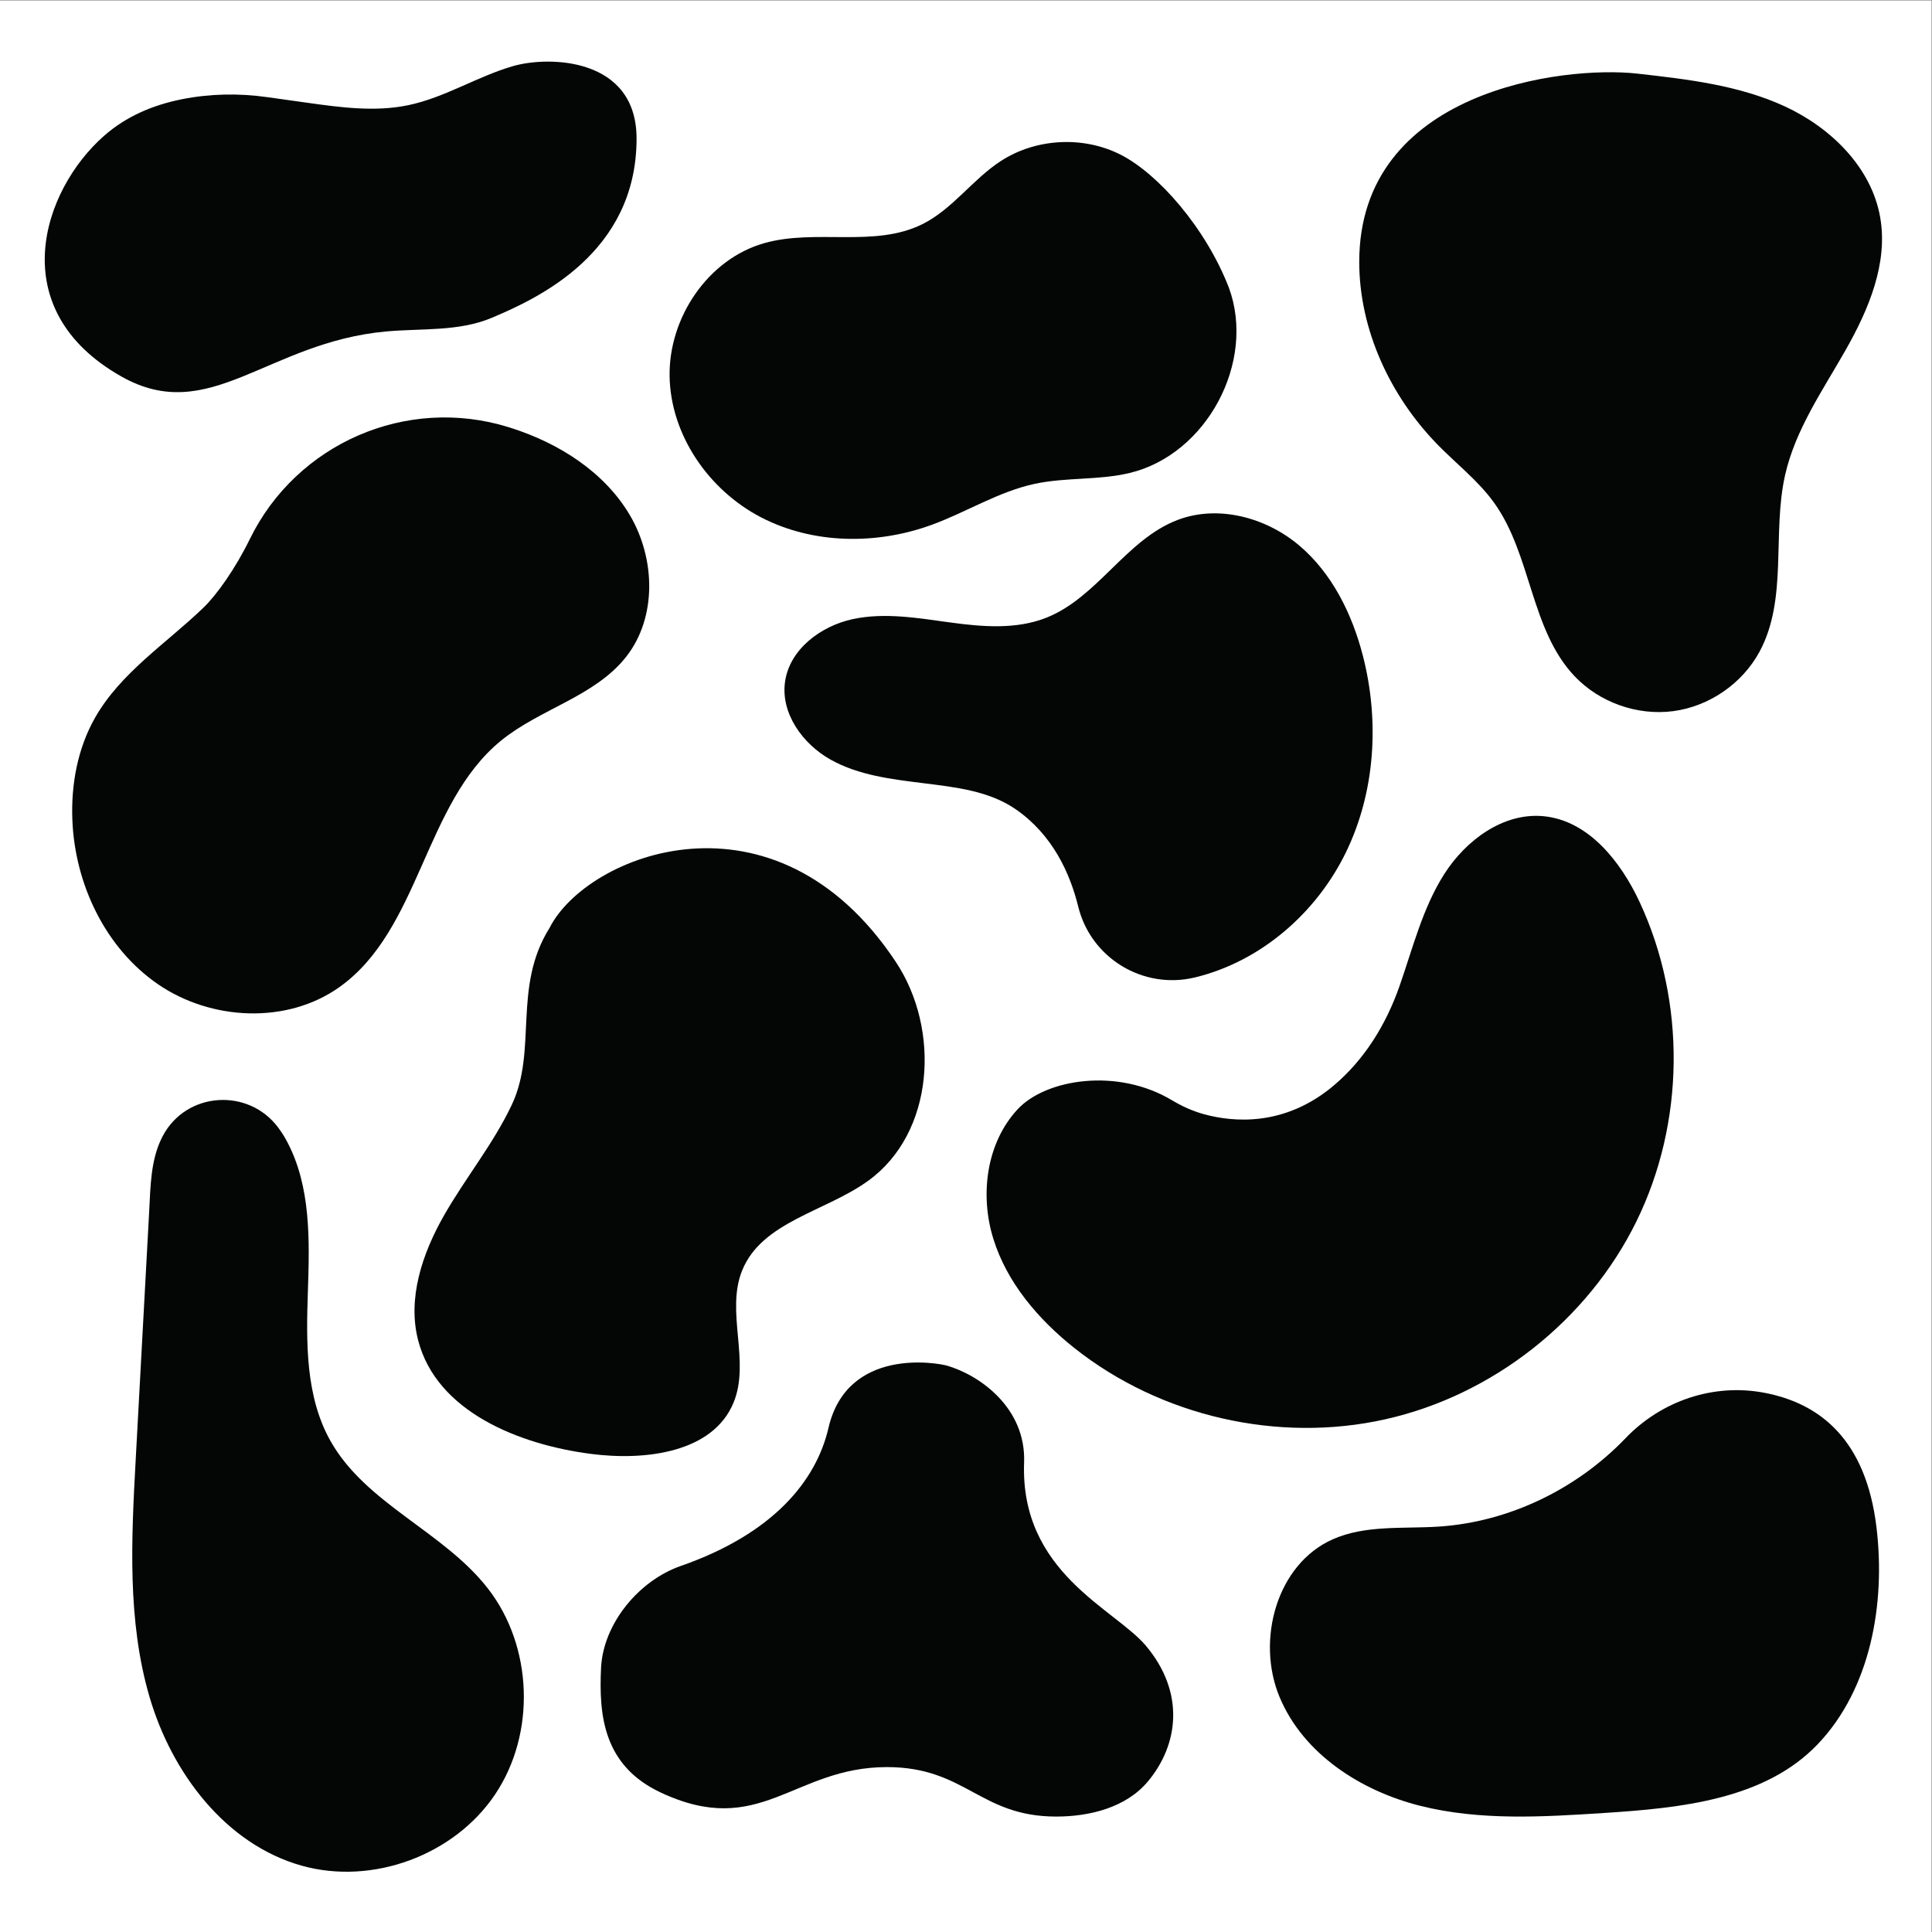 <?xml version="1.0" encoding="UTF-8" standalone="no"?>
<!-- Created with Inkscape (http://www.inkscape.org/) -->

<svg
   version="1.1"
   id="svg2"
   width="2933.333"
   height="2933.333"
   viewBox="0 0 2933.333 2933.333"
   sodipodi:docname="set_of_black_blobs.eps"
   xmlns:inkscape="http://www.inkscape.org/namespaces/inkscape"
   xmlns:sodipodi="http://sodipodi.sourceforge.net/DTD/sodipodi-0.dtd"
   xmlns="http://www.w3.org/2000/svg"
   xmlns:svg="http://www.w3.org/2000/svg">
  <rect x="0" y="0" width="2933.333" height="2933.333" fill="#808080" stroke="none"/>
  <defs
     id="defs6" />
  <sodipodi:namedview
     id="namedview4"
     pagecolor="#ffffff"
     bordercolor="#000000"
     borderopacity="0.25"
     inkscape:showpageshadow="2"
     inkscape:pageopacity="0.0"
     inkscape:pagecheckerboard="0"
     inkscape:deskcolor="#d1d1d1" />
  <g
     id="g8"
     inkscape:groupmode="layer"
     inkscape:label="ink_ext_XXXXXX"
     transform="matrix(1.333,0,0,-1.333,0,2933.333)">
    <g
       id="g10"
       transform="scale(0.1)">
      <path
         d="M 22000,0 H 0 V 22000 H 22000 V 0"
         style="fill:#ffffff;fill-opacity:1;fill-rule:nonzero;stroke:none"
         id="path12" />
      <path
         d="m 15329.7,12296.6 c -335.1,-688.1 -966.2,-1239 -1709.5,-1421.7 -4.1,-1 -8.2,-2 -12.3,-3 -587.2,-140.7 -1181.9,219.6 -1326.5,806 -95,385 -294,822.4 -716.1,1112.5 -301.3,207.1 -684.4,249.1 -1047.4,294.4 -362.8,45.4 -737.22,89.4 -1056.49,268 -319.27,178.4 -572.57,529.1 -519.36,891 54.18,367.6 406.92,631.4 770.25,709.8 363.5,78.2 740,12.6 1108.3,-37.7 368.3,-50.3 755.7,-83 1100.7,55.1 579.6,231.8 907,889.1 1490.1,1111.7 460.7,175.9 1003.5,30.9 1381.4,-286 377.9,-317 607.1,-781.8 730.3,-1259.4 191,-741.3 141.8,-1552.4 -193.4,-2240.7"
         style="fill:#040606;fill-opacity:1;fill-rule:nonzero;stroke:none"
         id="path14" />
      <path
         d="m 7626.81,17716.9 c -12.52,668.2 436.05,1338 1079.4,1519.5 587.14,165.9 1257.82,-56.2 1803.09,217.5 341.6,171.3 569.4,509.3 890,717.4 400.2,259.8 939.8,288.4 1365.1,72.1 425.3,-215.8 967.3,-830.4 1232.5,-1514.2 311.3,-845.4 -252.3,-1900 -1128.4,-2110.5 -352.8,-84.9 -725.1,-48.2 -1080,-123.5 -413.2,-88 -778.9,-322.2 -1175.7,-467.4 -627.82,-229.5 -1353.16,-222.4 -1946.31,86.1 -592.92,308.5 -1027.16,934.5 -1039.68,1603"
         style="fill:#040606;fill-opacity:1;fill-rule:nonzero;stroke:none"
         id="path16" />
      <path
         d="m 10202.9,11050.1 c 513,-772.6 438.8,-1946.9 -311.46,-2491.8 C 9405.07,8205 8678.4,8092 8453.04,7534.8 c -189.97,-470 94.86,-1032.8 -96.79,-1502.5 -233.8,-572.8 -1004.04,-666 -1617.9,-587.7 -830.08,106 -1764.17,483.1 -1975.21,1292.8 -124.97,479.4 46.59,988.7 291.34,1419.3 244.87,430.7 564.26,818.6 775.54,1266.8 294.23,624.6 5.17,1336.1 429.78,2013.8 424.61,839.8 2563.79,1690.1 3943.1,-387.2"
         style="fill:#040606;fill-opacity:1;fill-rule:nonzero;stroke:none"
         id="path18" />
      <path
         d="m 3863.35,10760.5 c -596.88,-423 -1457.42,-380.2 -2061.16,32.7 -603.75,412.9 -950.108,1144.9 -978.159,1875.8 -15.41,400.7 59.711,810.7 257.389,1159.7 290.5,512.6 808.89,845.5 1233.98,1253.6 153.26,147 365.98,447.1 529.59,782.1 533.32,1091.4 1785.24,1635.8 2945.54,1276.3 11.68,-3.6 23.36,-7.4 35.03,-11.1 543.8,-174 1059.18,-500.9 1349.19,-992.7 289.9,-491.8 310.25,-1162.3 -42.25,-1611.5 -355.27,-452.8 -979.24,-592 -1425.4,-955.5 -878.71,-715.8 -919.04,-2154.2 -1843.75,-2809.4"
         style="fill:#040606;fill-opacity:1;fill-rule:nonzero;stroke:none"
         id="path20" />
      <path
         d="m 1183.63,20457.1 c 253.66,223.5 557.76,352.3 889.43,418.4 319.03,63.5 646.85,69 969,23.8 150.61,-21.2 301.34,-42.2 452.06,-63.4 383.92,-53.8 777.11,-107.5 1156.69,-28.3 415.82,86.7 784.09,326.6 1192.09,444.8 408,118.4 1408.54,101.5 1407.7,-826.6 -1.32,-1301.1 -1120.33,-1817.2 -1650.04,-2040.5 -375.49,-158.4 -799.14,-118.2 -1204.97,-155.4 -1353.28,-124.2 -2009.4,-1078.9 -3011.51,-513.6 -1355.213,764.4 -901.951,2122.9 -200.45,2740.8"
         style="fill:#040606;fill-opacity:1;fill-rule:nonzero;stroke:none"
         id="path22" />
      <path
         d="M 5639.56,1567.6 C 5173.94,873.602 4243.15,530 3438.2,754.902 2568.9,997.902 1955.03,1813.8 1702.24,2680.2 c -252.89,866.6 -206.09,1788.2 -157.19,2689.5 51.33,947.1 102.77,1894.3 154.21,2841.3 15.24,282 16.91,577.6 142.07,830.7 3.98,8.1 8.02,16 12.12,23.8 266.21,506.5 976.05,554.5 1316.79,94.8 35.98,-48.5 68.37,-99.3 96.53,-151.9 275.42,-513.6 259.74,-1127.7 240.21,-1710.1 -19.65,-582.5 -28.48,-1198.3 257.64,-1706 404.35,-717.8 1286.35,-1029.3 1792.37,-1679.5 513.3,-659.6 548.18,-1651.2 82.57,-2345.2"
         style="fill:#040606;fill-opacity:1;fill-rule:nonzero;stroke:none"
         id="path24" />
      <path
         d="m 18637.9,8091.8 c -553.3,-1125.2 -1634,-1976.8 -2857.4,-2251.6 -1223.4,-274.8 -2564.4,32.8 -3545.8,813.2 -410.1,326.2 -766.5,744 -921.3,1244.5 -155,500.6 -78.5,1091.2 278.9,1474.4 320.1,343.2 1133.3,475 1757,101.1 114.5,-68.6 236.5,-124 365.4,-159.1 335.3,-91.4 917,-143 1473.5,324.4 352.6,296 597.9,695.8 750.5,1130.1 152.6,434.3 263.2,890.8 510.2,1279.2 247.1,388.4 674.8,705.1 1133,660.9 510.5,-49.5 877.8,-514.5 1094.3,-979.4 529.4,-1136.6 515,-2512.4 -38.3,-3637.7"
         style="fill:#040606;fill-opacity:1;fill-rule:nonzero;stroke:none"
         id="path26" />
      <path
         d="m 21023.5,18021.7 c -262,-461.7 -574.6,-909.3 -691.2,-1427.2 -150.1,-666.4 33.6,-1411.8 -291.6,-2012.7 -196.4,-362.9 -573.3,-622.4 -982.5,-676.3 -409.2,-53.9 -840.4,99 -1124.3,398.6 -502.3,530.6 -489.5,1380.4 -915.3,1974.1 -181.3,252.7 -432.6,445 -649.3,668 -536.8,551.9 -887.5,1306.5 -887.5,2076.4 0,1951.3 2322.8,2239.3 3167.7,2144.4 573.1,-64.5 1157.6,-131.9 1681,-373.9 523.4,-242.1 984.6,-693.2 1084.6,-1261.2 92,-522.7 -129.6,-1048.4 -391.6,-1510.2"
         style="fill:#040606;fill-opacity:1;fill-rule:nonzero;stroke:none"
         id="path28" />
      <path
         d="m 13072.7,1712.7 c -247.4,-294.6 -658.6,-397.9 -1043.2,-397.9 -869.8,0 -1029.5,563.4 -1927.1,563.4 -1069.67,0 -1441.5,-824.1 -2580.11,-288 -648.94,305.5 -702.57,877.7 -676.27,1418.8 24.5,503.3 430.76,993.9 906.65,1159.7 1053.67,367.1 1543.83,969.3 1683.56,1572.8 214.4,925.9 1242.77,740.6 1351.37,708.9 374.4,-109.1 899.9,-483.4 876.9,-1102.6 -46.5,-1255.4 1033.3,-1666.6 1387.2,-2087.3 447.2,-531.7 374.6,-1126.9 21,-1547.8"
         style="fill:#040606;fill-opacity:1;fill-rule:nonzero;stroke:none"
         id="path30" />
      <path
         d="m 20703.9,2139 c -603.7,-632.5 -1563.5,-727.5 -2436.1,-783.6 -698.9,-45 -1411.2,-88.8 -2090.5,81.5 -679.3,170.3 -1332.9,592.5 -1602.8,1238.8 -269.9,646.2 -34.4,1513.5 605.9,1797.3 373,165.3 800.1,117.8 1207.3,144.6 801.8,52.8 1572.4,428.1 2127.5,1007.1 408,425.4 999.6,626.9 1578.8,517.5 637.2,-120.4 1159.3,-535.3 1279.3,-1534 104.3,-867.9 -65.9,-1836.9 -669.4,-2469.2"
         style="fill:#040606;fill-opacity:1;fill-rule:nonzero;stroke:none"
         id="path32" />
    </g>
  </g>
</svg>
